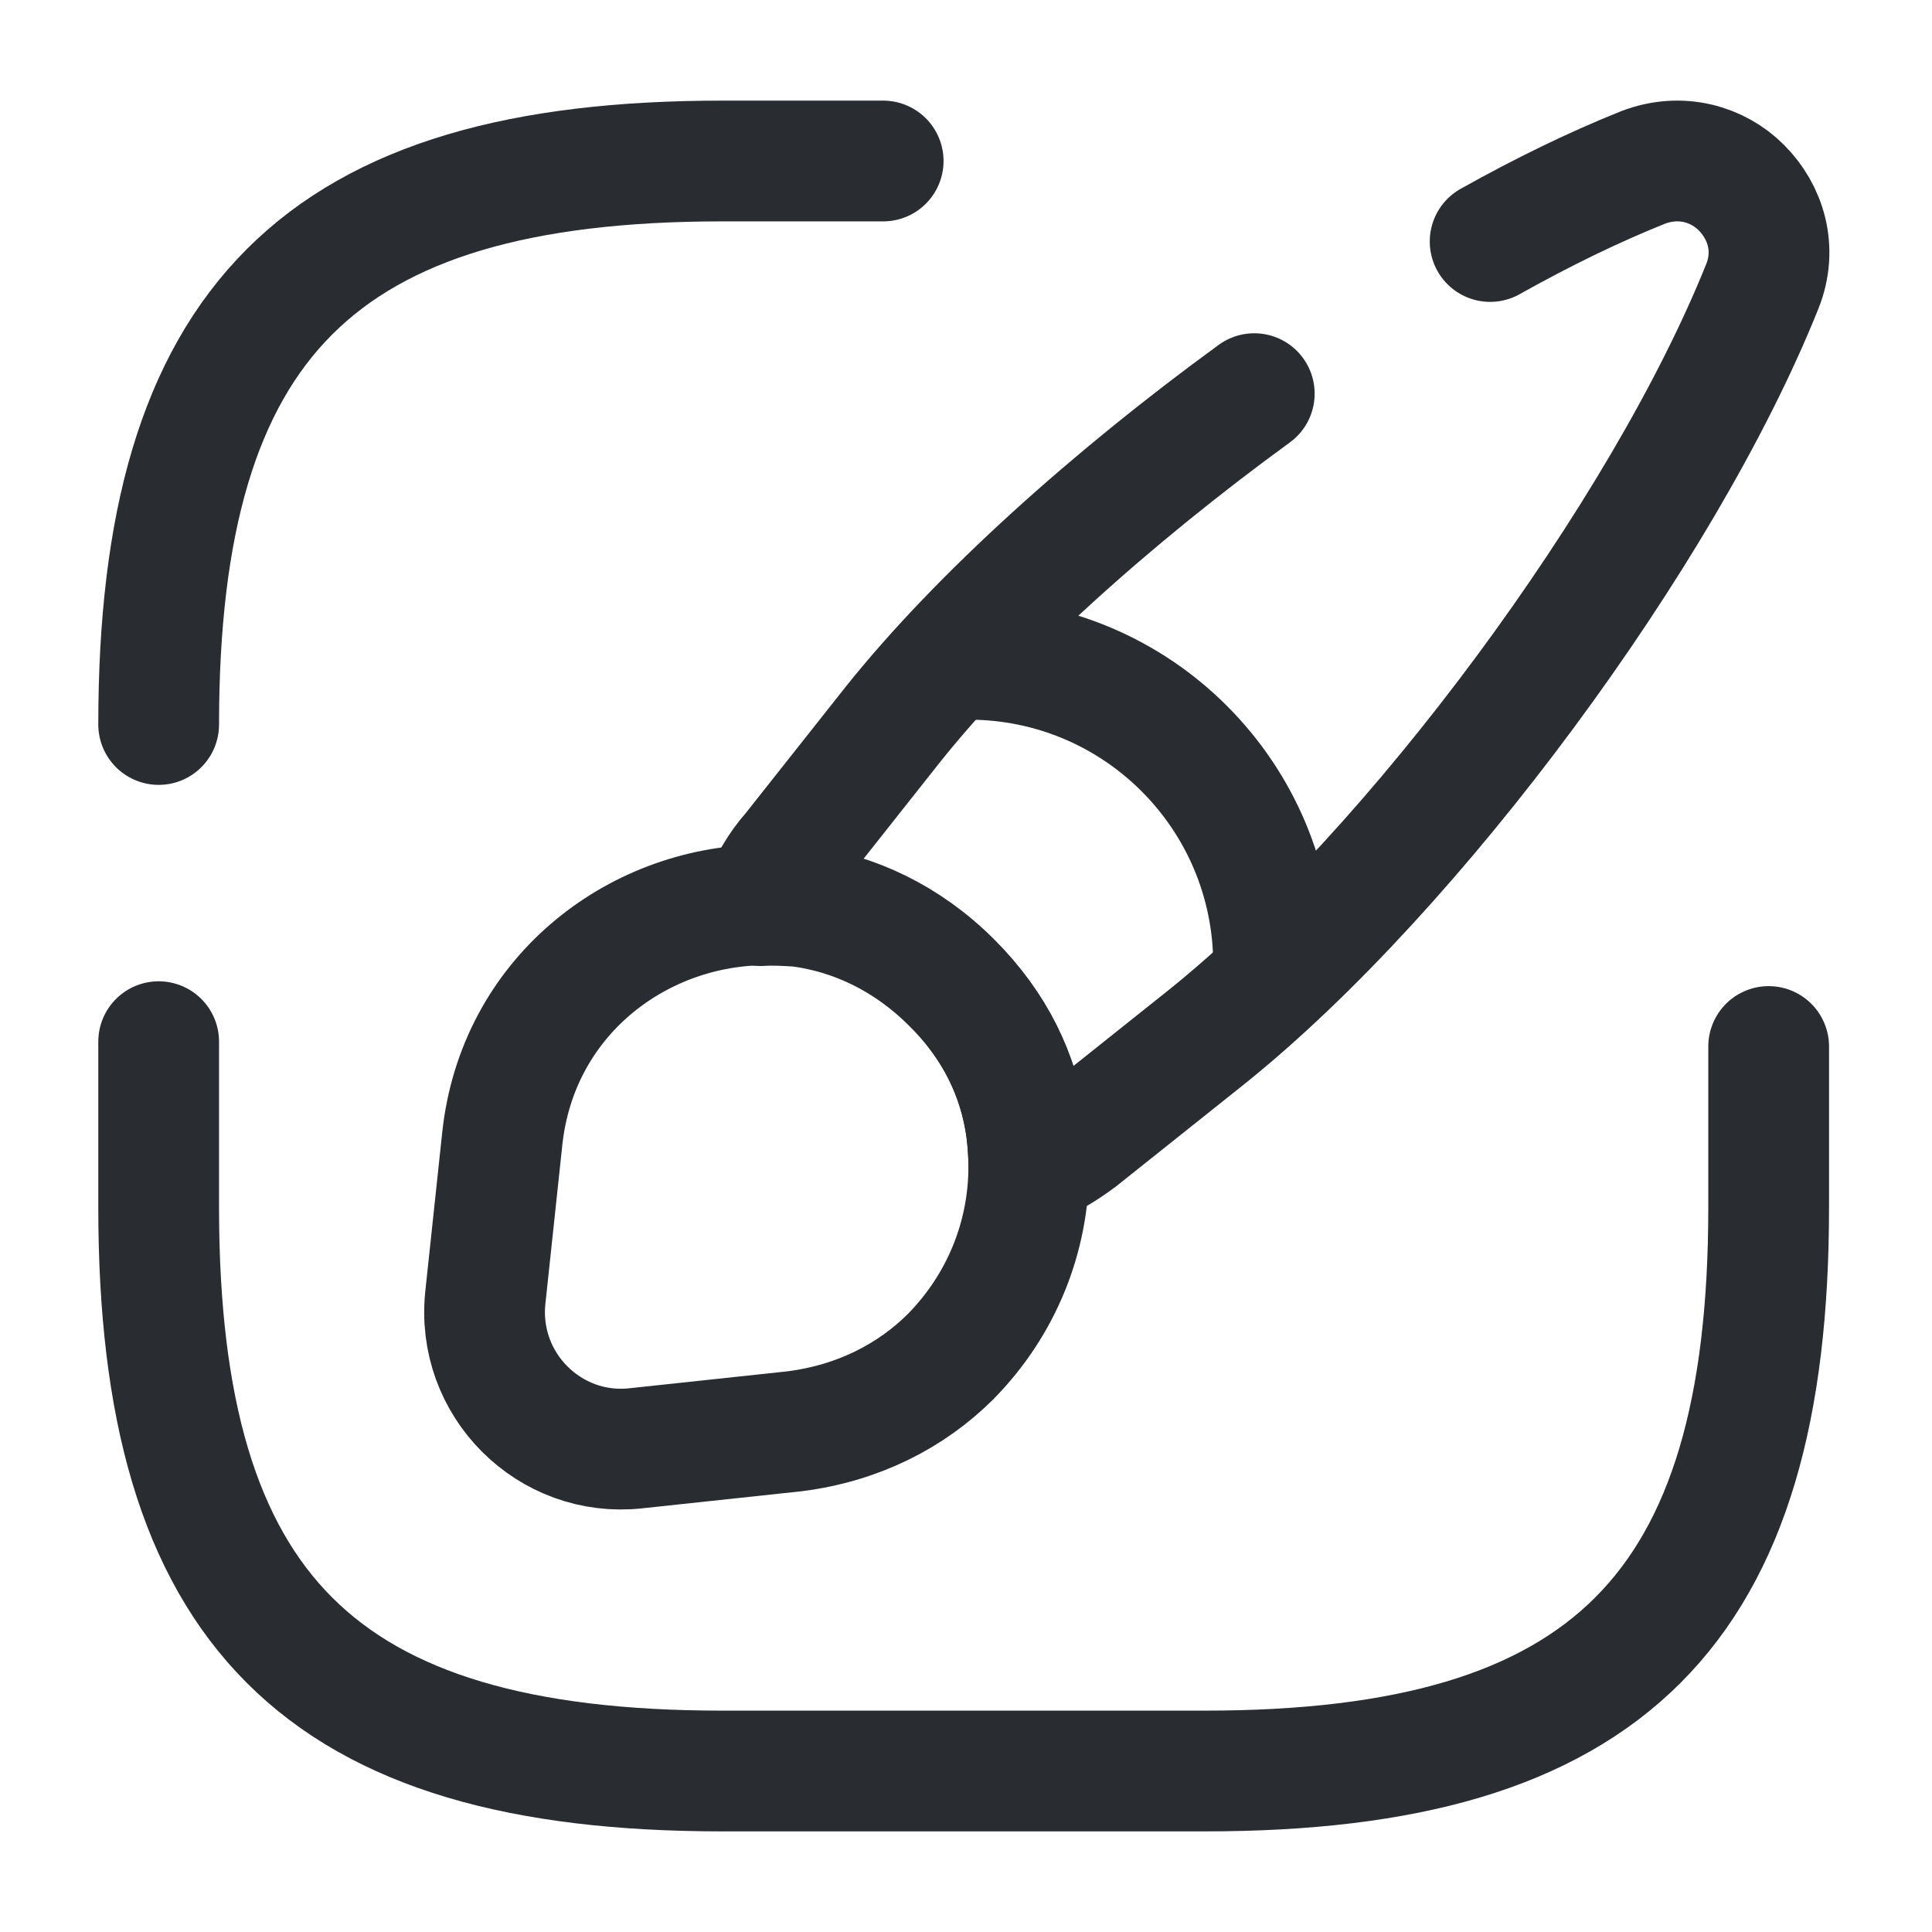 <svg width="24" height="24" viewBox="0 0 24 24" fill="none" xmlns="http://www.w3.org/2000/svg">
<path d="M1.971 12.94V15C1.971 20 3.971 22 8.971 22H14.971C19.971 22 21.971 20 21.971 15V13" stroke="#292D32" stroke-width="1.5" stroke-linecap="round" stroke-linejoin="round"/>
<path d="M10.971 2H8.971C3.971 2 1.971 4 1.971 9" stroke="#292D32" stroke-width="1.5" stroke-linecap="round" stroke-linejoin="round"/>
<path d="M18.511 3C19.171 2.63 19.811 2.32 20.411 2.08C20.881 1.9 21.341 2.04 21.631 2.33C21.931 2.63 22.081 3.09 21.891 3.56C20.661 6.63 17.571 10.81 14.991 12.88L13.411 14.14C13.211 14.29 13.011 14.41 12.781 14.5C12.781 14.35 12.771 14.2 12.751 14.04C12.661 13.37 12.361 12.74 11.821 12.21C11.271 11.66 10.611 11.35 9.931 11.26C9.771 11.25 9.611 11.24 9.451 11.25C9.541 11 9.671 10.77 9.841 10.58L11.091 9C12.161 7.66 13.811 6.18 15.581 4.89" stroke="#292D32" stroke-width="1.5" stroke-linecap="round" stroke-linejoin="round"/>
<path d="M12.78 14.491C12.78 15.37 12.44 16.21 11.81 16.851C11.32 17.34 10.66 17.68 9.87 17.78L7.9 17.991C6.83 18.11 5.91 17.201 6.03 16.11L6.24 14.14C6.43 12.39 7.89 11.271 9.45 11.241C9.61 11.23 9.77 11.241 9.93 11.251C10.61 11.341 11.27 11.65 11.82 12.2C12.36 12.741 12.66 13.361 12.75 14.03C12.77 14.191 12.78 14.351 12.78 14.491Z" stroke="#292D32" stroke-width="1.5" stroke-linecap="round" stroke-linejoin="round"/>
<path d="M15.821 11.98C15.821 9.89 14.131 8.19 12.031 8.19" stroke="#292D32" stroke-width="1.5" stroke-linecap="round" stroke-linejoin="round"/>
</svg>
